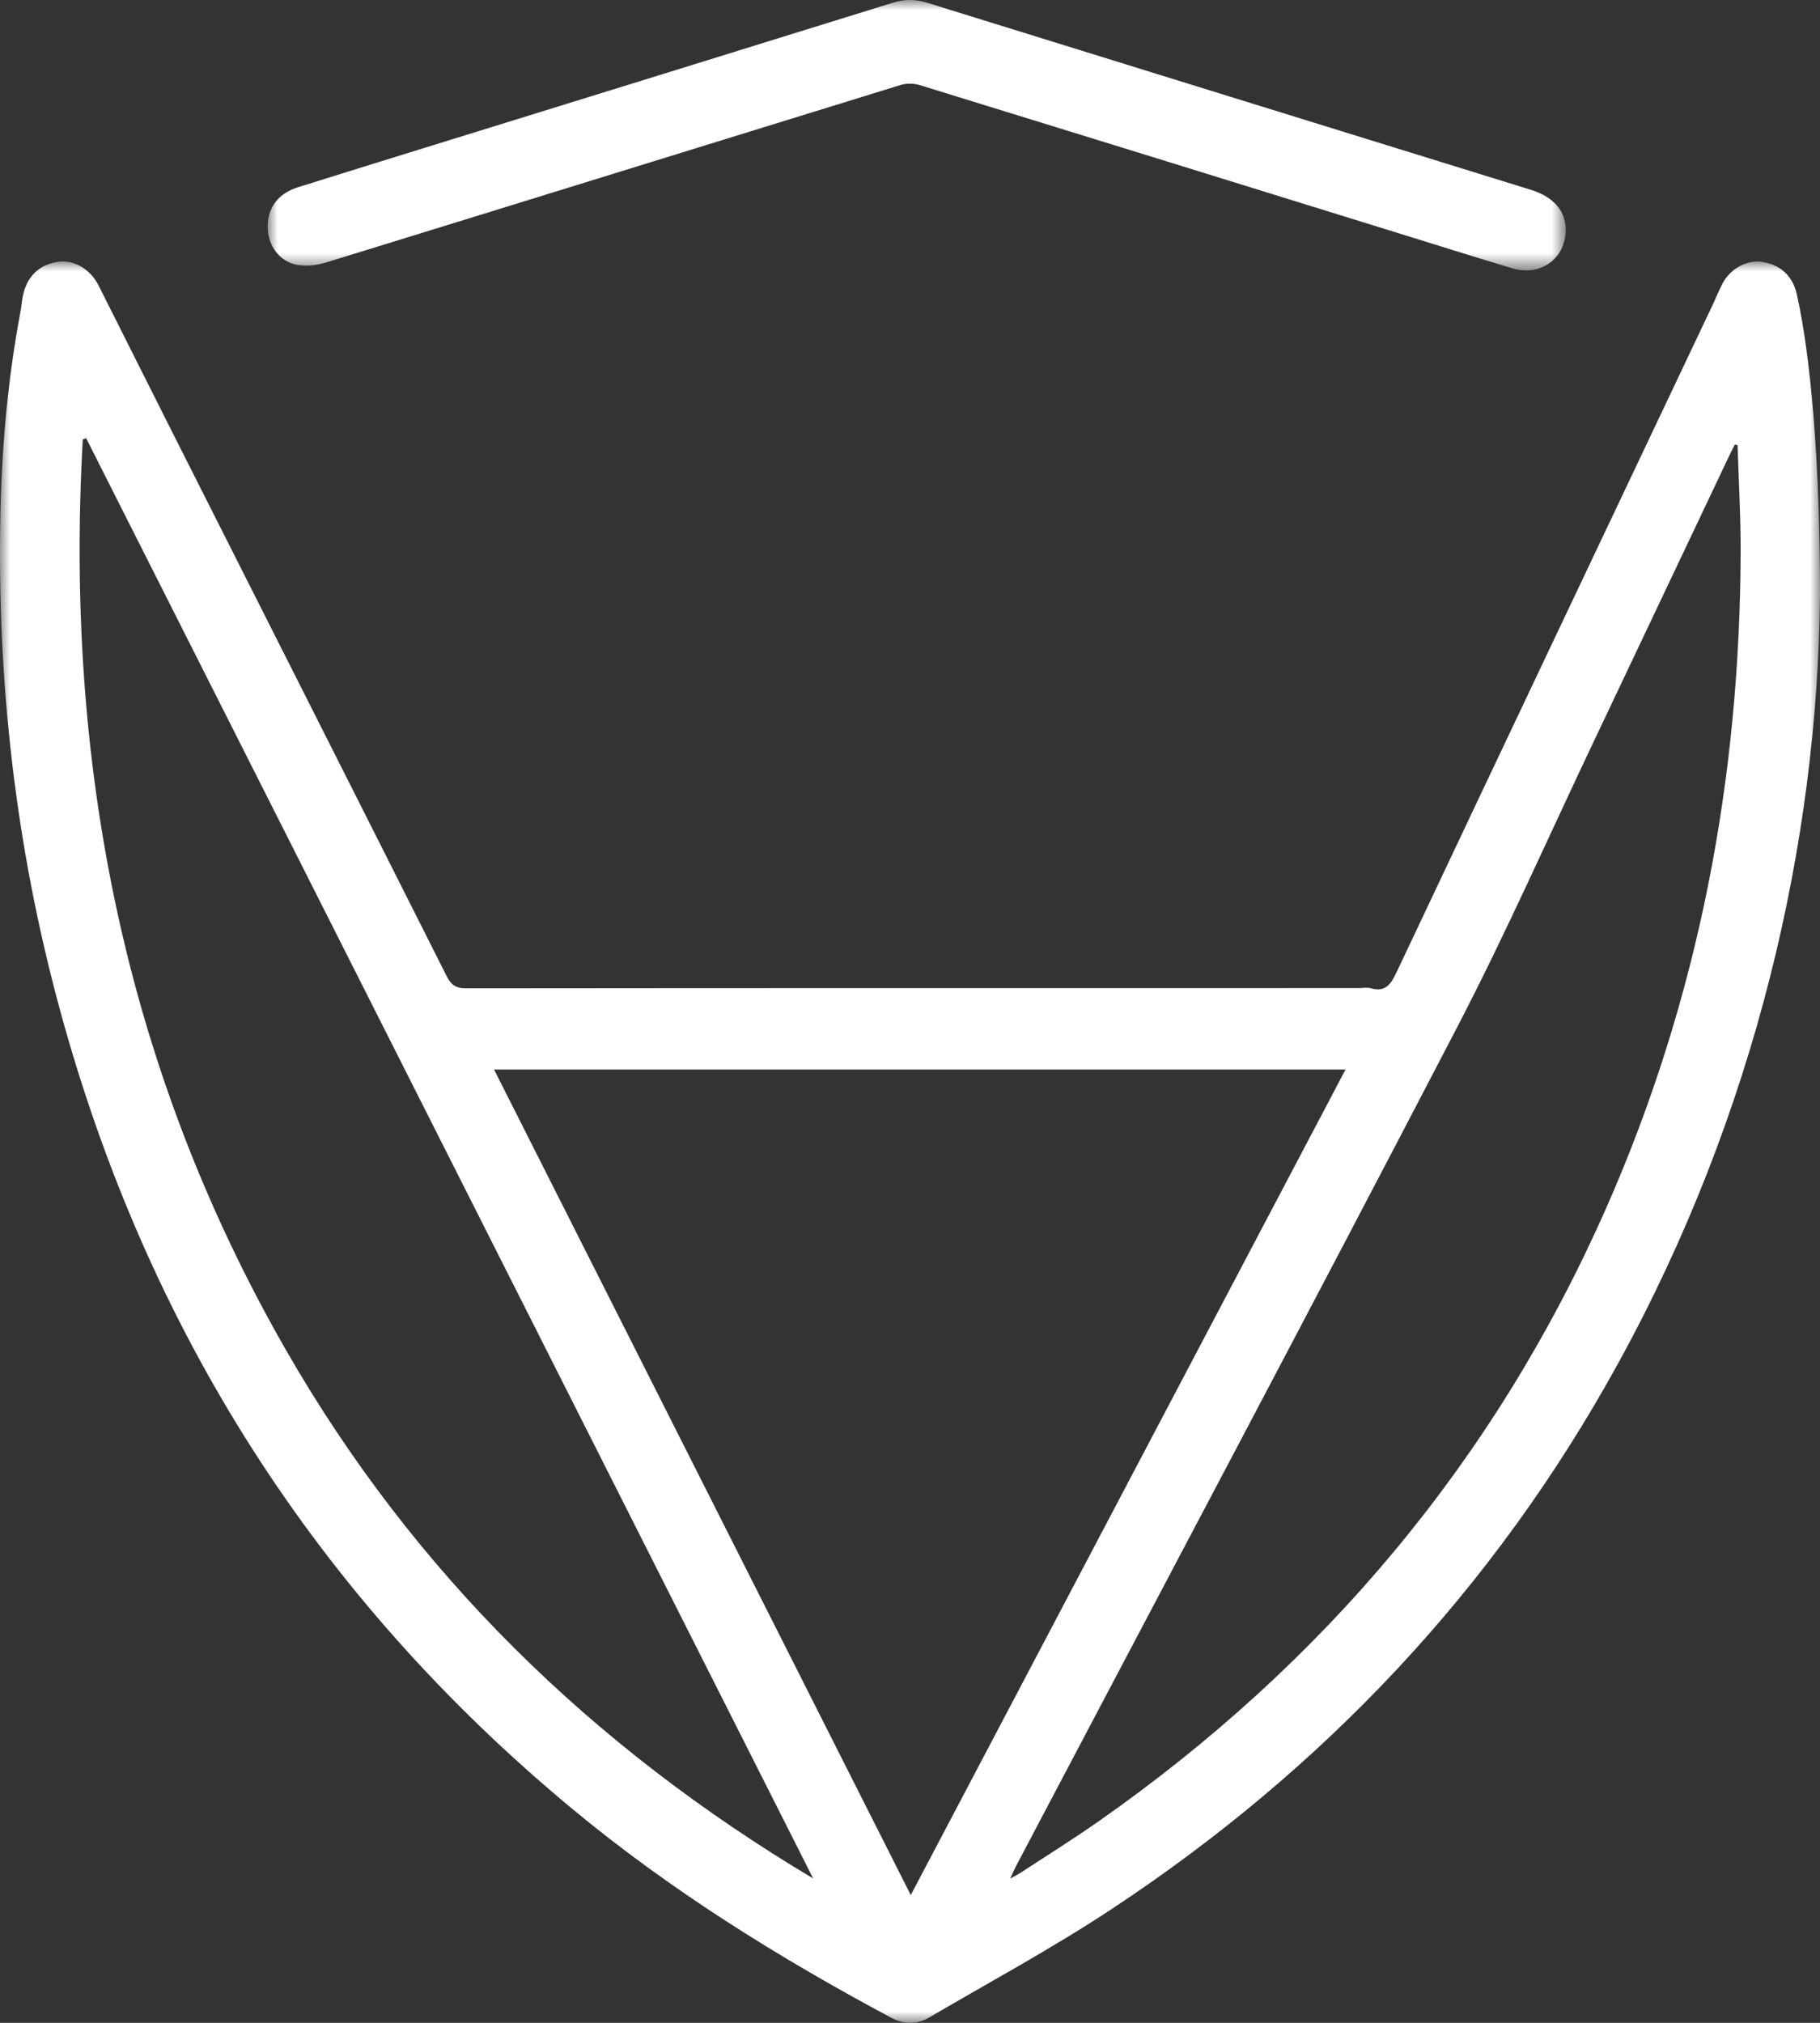 <?xml version="1.0" encoding="UTF-8"?>
<svg width="90px" height="100px" viewBox="0 0 90 100" version="1.1" xmlns="http://www.w3.org/2000/svg" xmlns:xlink="http://www.w3.org/1999/xlink">
    <rect x="0" y="0" width="90" height="100" fill="#333333" stroke="none"/>
    <title>67386E3B-EBEC-479E-9463-D23E19A9881B</title>
    <defs>
        <polygon id="path-1" points="0 0 90 0 90 87.074 0 87.074"></polygon>
        <polygon id="path-3" points="0 0 64.192 0 64.192 13.369 0 13.369"></polygon>
    </defs>
    <g id="New-Site" stroke="none" stroke-width="1" fill="none" fill-rule="evenodd">
        <g id="Assets_Dark" transform="translate(-1136, -1334)">
            <g id="icon_certik_dark" transform="translate(1136, 1334)">
                <g id="Group-3" transform="translate(0, 12.926)">
                    <mask id="mask-2" fill="white">
                        <use xlink:href="#path-1"></use>
                    </mask>
                    <g id="Clip-2"></g>
                    <path d="M85.924,9.081 C85.879,9.071 85.833,9.061 85.788,9.051 C85.705,9.215 85.62,9.377 85.541,9.542 C83.307,14.252 81.076,18.963 78.839,23.671 C76.579,28.427 74.452,33.254 72.024,37.92 C64.826,51.759 57.508,65.534 50.238,79.334 C50.152,79.498 50.081,79.669 49.952,79.947 C50.209,79.801 50.361,79.726 50.503,79.633 C51.784,78.794 53.085,77.983 54.339,77.104 C65.434,69.334 73.901,59.311 79.426,46.797 C83.99,36.46 86.053,25.584 86.075,14.287 C86.079,12.552 85.977,10.816 85.924,9.081 M4.259,8.736 C4.204,8.756 4.149,8.776 4.094,8.796 C3.194,24.743 6.133,39.827 14.101,53.743 C20.46,64.849 29.31,73.438 40.212,79.937 C28.228,56.203 16.243,32.47 4.259,8.736 M45.038,80.757 C52.229,67.106 59.369,53.555 66.538,39.945 L24.43,39.945 C31.299,53.548 38.14,67.097 45.038,80.757 M90,16.497 C89.881,28.719 86.823,42.114 79.989,54.524 C73.868,65.641 65.423,74.562 54.926,81.48 C52.02,83.395 48.948,85.052 45.944,86.812 C45.345,87.163 44.695,87.155 44.081,86.827 C38.499,83.845 33.14,80.516 28.245,76.451 C15.68,66.015 7.269,52.836 2.956,36.963 C0.768,28.914 -0.164,20.7 0.023,12.356 C0.098,9.042 0.397,5.747 1.012,2.487 C1.062,2.226 1.078,1.958 1.132,1.697 C1.336,0.719 1.966,0.128 2.916,0.012 C3.681,-0.082 4.476,0.393 4.874,1.185 C6.1,3.624 7.322,6.065 8.552,8.503 C13.066,17.445 17.586,26.385 22.089,35.333 C22.309,35.769 22.55,35.933 23.044,35.932 C37.764,35.917 52.484,35.92 67.204,35.92 C67.397,35.92 67.602,35.877 67.78,35.928 C68.525,36.143 68.787,35.718 69.074,35.11 C74.277,24.094 79.502,13.09 84.722,2.082 C84.874,1.762 85.005,1.431 85.166,1.116 C85.548,0.368 86.361,-0.086 87.11,0.017 C88.029,0.143 88.651,0.715 88.853,1.617 C89.541,4.691 90,9.876 90,16.497" id="Fill-1" fill="#FFFFFF" mask="url(#mask-2)"></path>
                </g>
                <g id="Group-6" transform="translate(13.236, 0)">
                    <mask id="mask-4" fill="white">
                        <use xlink:href="#path-3"></use>
                    </mask>
                    <g id="Clip-5"></g>
                    <path d="M0,11.21 C-0.006,10.27 0.526,9.562 1.491,9.259 C3.733,8.556 5.977,7.861 8.221,7.166 C15.791,4.822 23.362,2.482 30.93,0.13 C31.508,-0.05 32.047,-0.04 32.625,0.14 C42.571,3.228 52.52,6.304 62.469,9.384 C63.638,9.746 64.248,10.495 64.188,11.493 C64.107,12.845 62.895,13.671 61.547,13.265 C59.617,12.683 57.694,12.077 55.768,11.481 C47.93,9.053 40.093,6.622 32.251,4.208 C31.958,4.118 31.591,4.112 31.299,4.201 C21.833,7.119 12.372,10.056 2.905,12.971 C2.454,13.111 1.931,13.175 1.473,13.095 C0.574,12.937 0.006,12.135 0,11.21" id="Fill-4" fill="#FFFFFF" mask="url(#mask-4)"></path>
                </g>
            </g>
        </g>
    </g>
</svg>